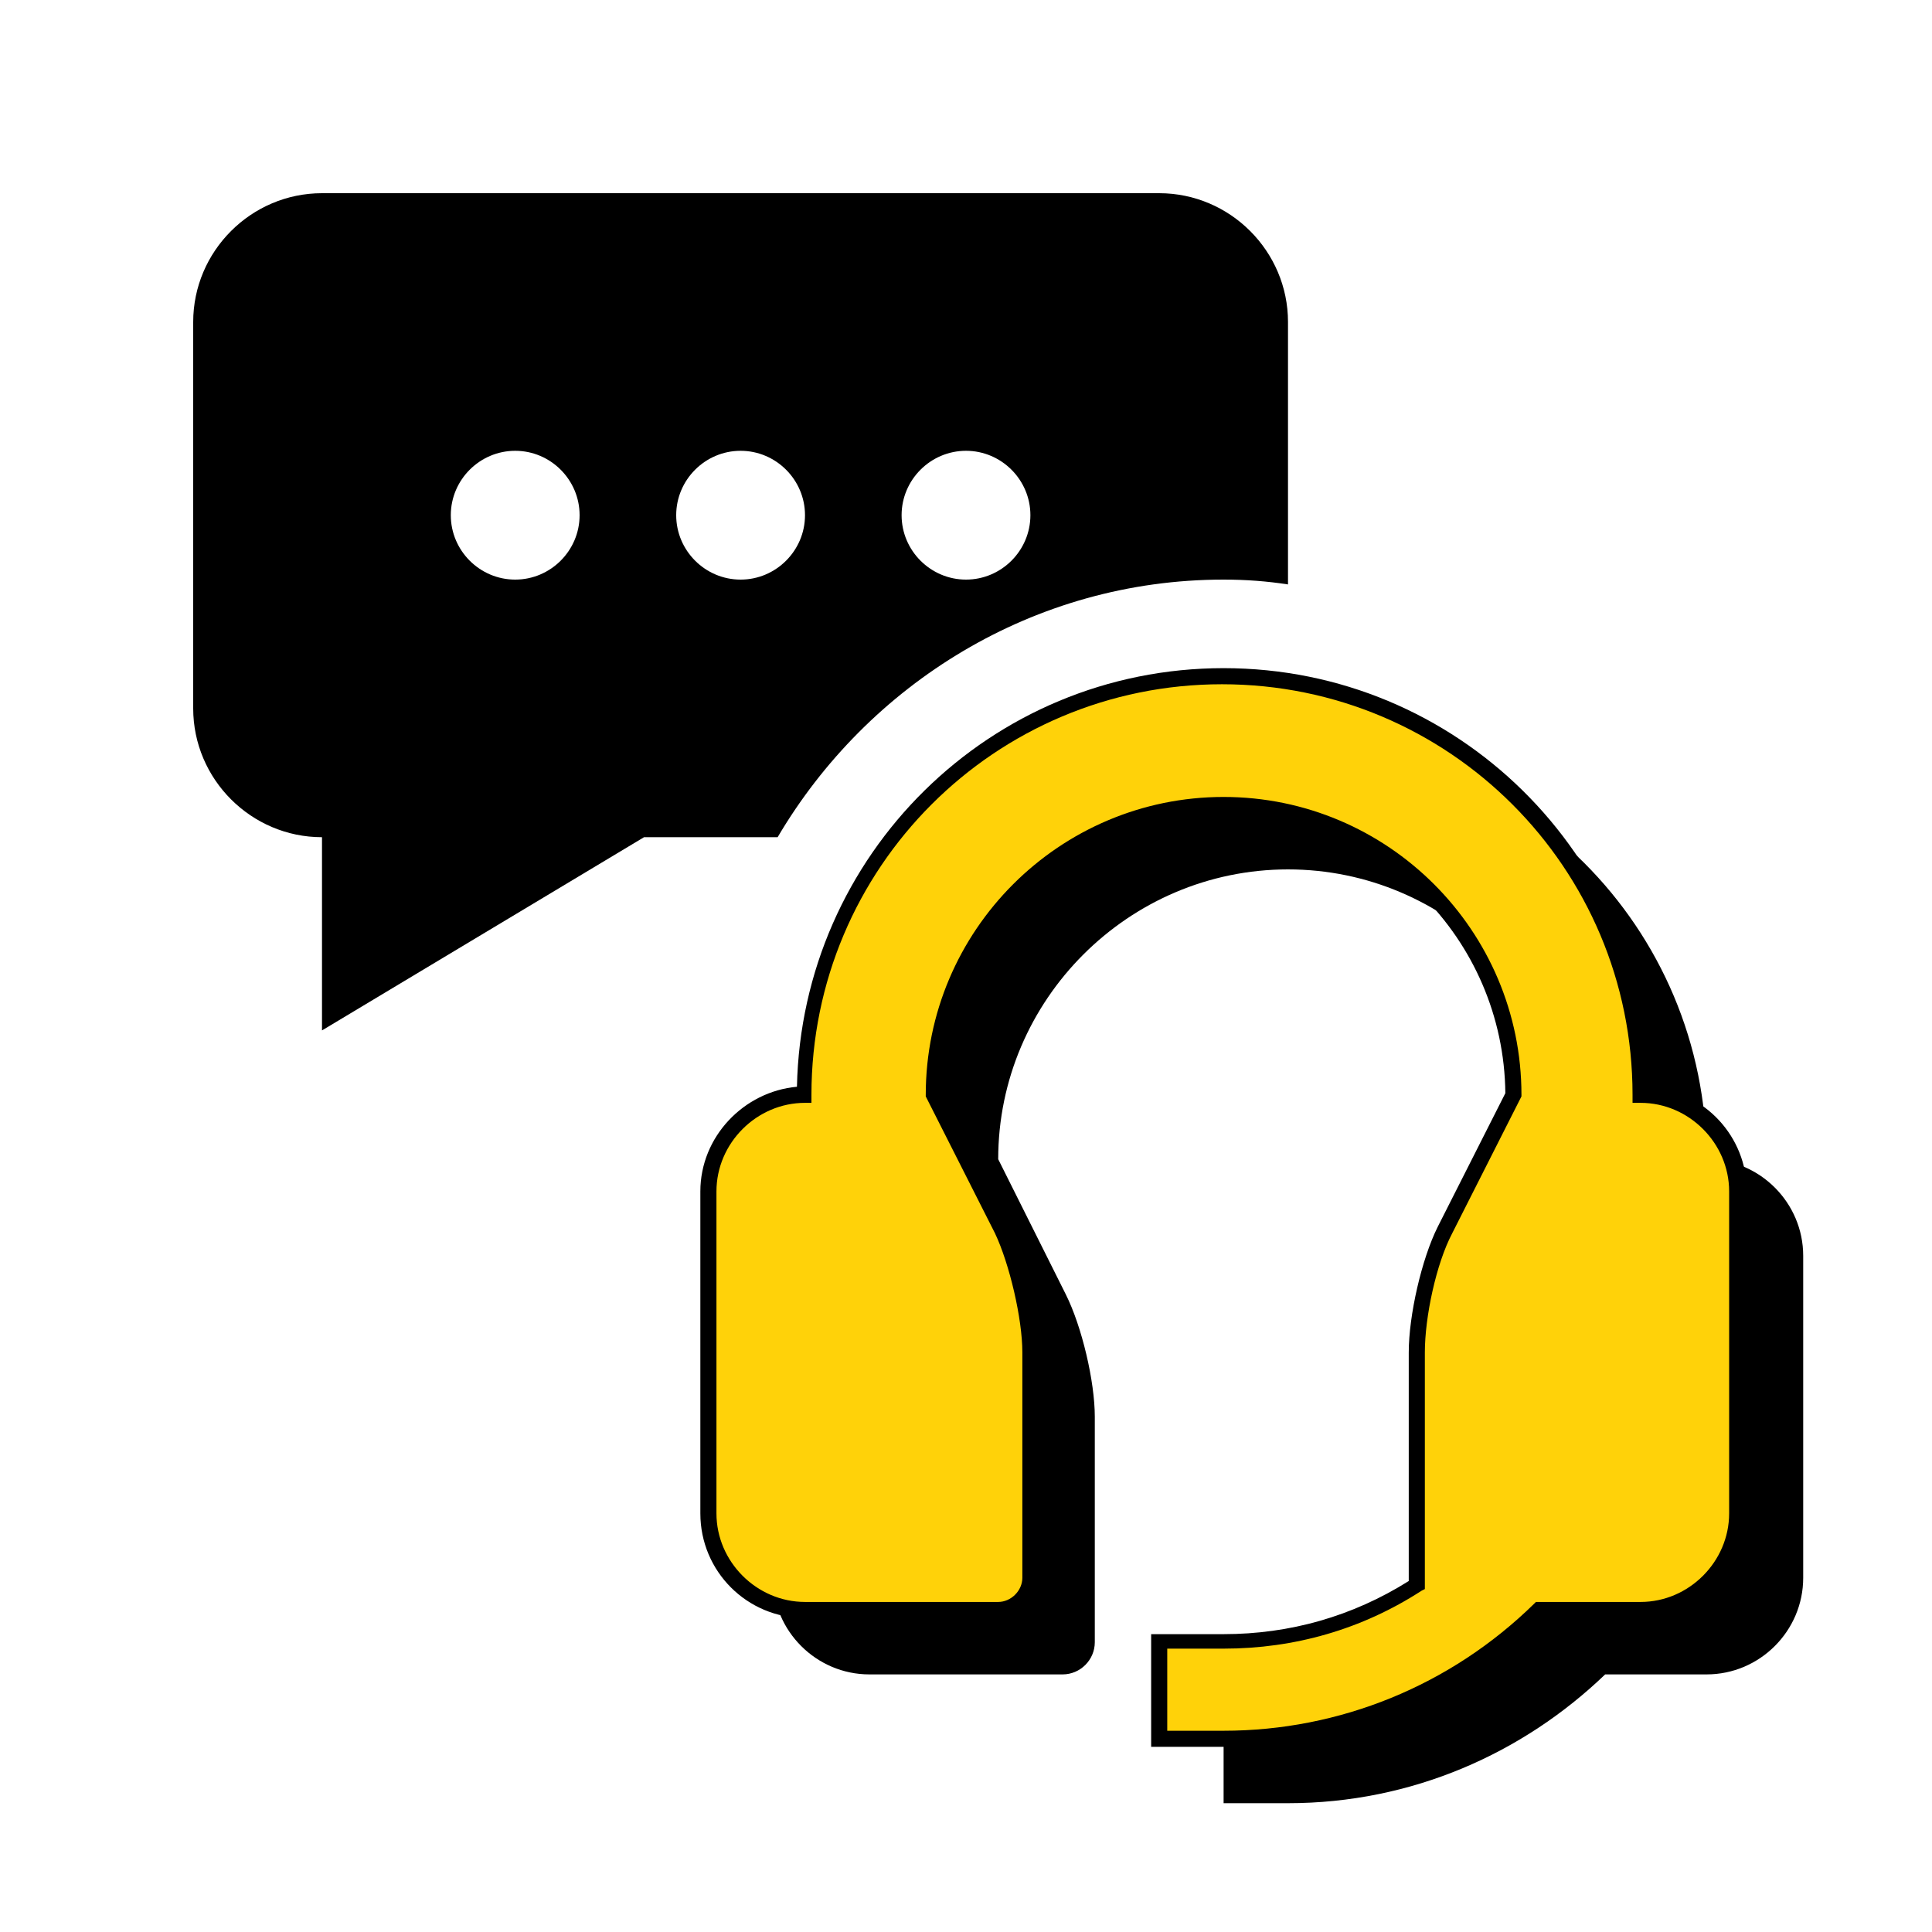 <?xml version="1.0" encoding="utf-8"?>
<!-- Generator: Adobe Illustrator 23.0.3, SVG Export Plug-In . SVG Version: 6.00 Build 0)  -->
<svg version="1.1" id="Слой_1" xmlns="http://www.w3.org/2000/svg" xmlns:xlink="http://www.w3.org/1999/xlink" x="0px" y="0px"
	 viewBox="0 0 120 120" style="enable-background:new 0 0 120 120;" xml:space="preserve">
<style type="text/css">
	.st0{fill:#FFD209;}
</style>
<path d="M106,72c0-14.4-11.6-26-26-26c-14.4,0-26,11.6-26,26c-3.3,0-6,2.7-6,6v20c0,3.3,2.7,6,6,6h12c1.1,0,2-0.9,2-2V88
	c0-2.2-0.8-5.6-1.8-7.6L62,72c0-9.9,8.1-18,18-18c9.9,0,18,8.1,18,18l-4.2,8.4c-1,2-1.8,5.4-1.8,7.6v14.5c-3.6,2.3-7.7,3.5-12,3.5
	h-4v6h4c7.7,0,14.6-3.1,19.7-8h6.3c3.3,0,6-2.7,6-6V78C112,74.7,109.3,72,106,72z"/>
<g>
	<path class="st0" d="M102,68c0-14.4-11.6-26-26-26c-14.4,0-26,11.6-26,26c-3.3,0-6,2.7-6,6v20c0,3.3,2.7,6,6,6h12c1.1,0,2-0.9,2-2
		V84c0-2.2-0.8-5.6-1.8-7.6L58,68c0-9.9,8.1-18,18-18c9.9,0,18,8.1,18,18l-4.2,8.4c-1,2-1.8,5.4-1.8,7.6v14.5
		c-3.6,2.3-7.7,3.5-12,3.5h-4v6h4c7.7,0,14.6-3.1,19.7-8h6.3c3.3,0,6-2.7,6-6V74C108,70.7,105.3,68,102,68z"/>
	<path d="M76,108.5h-4.5v-7H76c4.1,0,8-1.1,11.5-3.3V84c0-2.3,0.8-5.8,1.8-7.8l4.2-8.3c-0.1-9.6-7.9-17.4-17.5-17.4
		c-9.6,0-17.4,7.8-17.5,17.4l4.2,8.3c1,2,1.8,5.5,1.8,7.8v14c0,1.4-1.1,2.5-2.5,2.5H50c-3.6,0-6.5-2.9-6.5-6.5V74
		c0-3.4,2.7-6.2,6-6.5c0.3-14.4,12-26,26.5-26c14.5,0,26.2,11.6,26.5,26c3.4,0.3,6,3.1,6,6.5v20c0,3.6-2.9,6.5-6.5,6.5h-6.1
		C90.5,105.7,83.4,108.5,76,108.5z M72.5,107.5H76c7.2,0,14.1-2.8,19.3-7.9l0.1-0.1h6.5c3,0,5.5-2.5,5.5-5.5V74c0-3-2.5-5.5-5.5-5.5
		h-0.5V68c0-14.1-11.4-25.5-25.5-25.5c-14.1,0-25.5,11.4-25.5,25.5v0.5H50c-3,0-5.5,2.5-5.5,5.5v20c0,3,2.5,5.5,5.5,5.5h12
		c0.8,0,1.5-0.7,1.5-1.5V84c0-2.1-0.8-5.5-1.7-7.4l-4.3-8.5V68c0-10.2,8.3-18.5,18.5-18.5c10.2,0,18.5,8.3,18.5,18.5v0.1l-4.3,8.5
		c-1,1.9-1.7,5.2-1.7,7.4v14.7l-0.2,0.1c-3.7,2.4-7.9,3.6-12.3,3.6h-3.5V107.5z"/>
</g>
<path d="M42,32c0-2.2,1.8-4,4-4c2.2,0,4,1.8,4,4c0,2.2-1.8,4-4,4C43.8,36,42,34.2,42,32z M32,36c-2.2,0-4-1.8-4-4c0-2.2,1.8-4,4-4
	c2.2,0,4,1.8,4,4C36,34.2,34.2,36,32,36z M60,28c2.2,0,4,1.8,4,4c0,2.2-1.8,4-4,4c-2.2,0-4-1.8-4-4C56,29.8,57.8,28,60,28z M76,36
	c1.4,0,2.7,0.1,4,0.3V20c0-4.4-3.6-8-8-8H20c-4.4,0-8,3.6-8,8v24c0,4.4,3.6,8,8,8v12l20-12h8.3C53.9,42.5,64.2,36,76,36z"/>
</svg>
